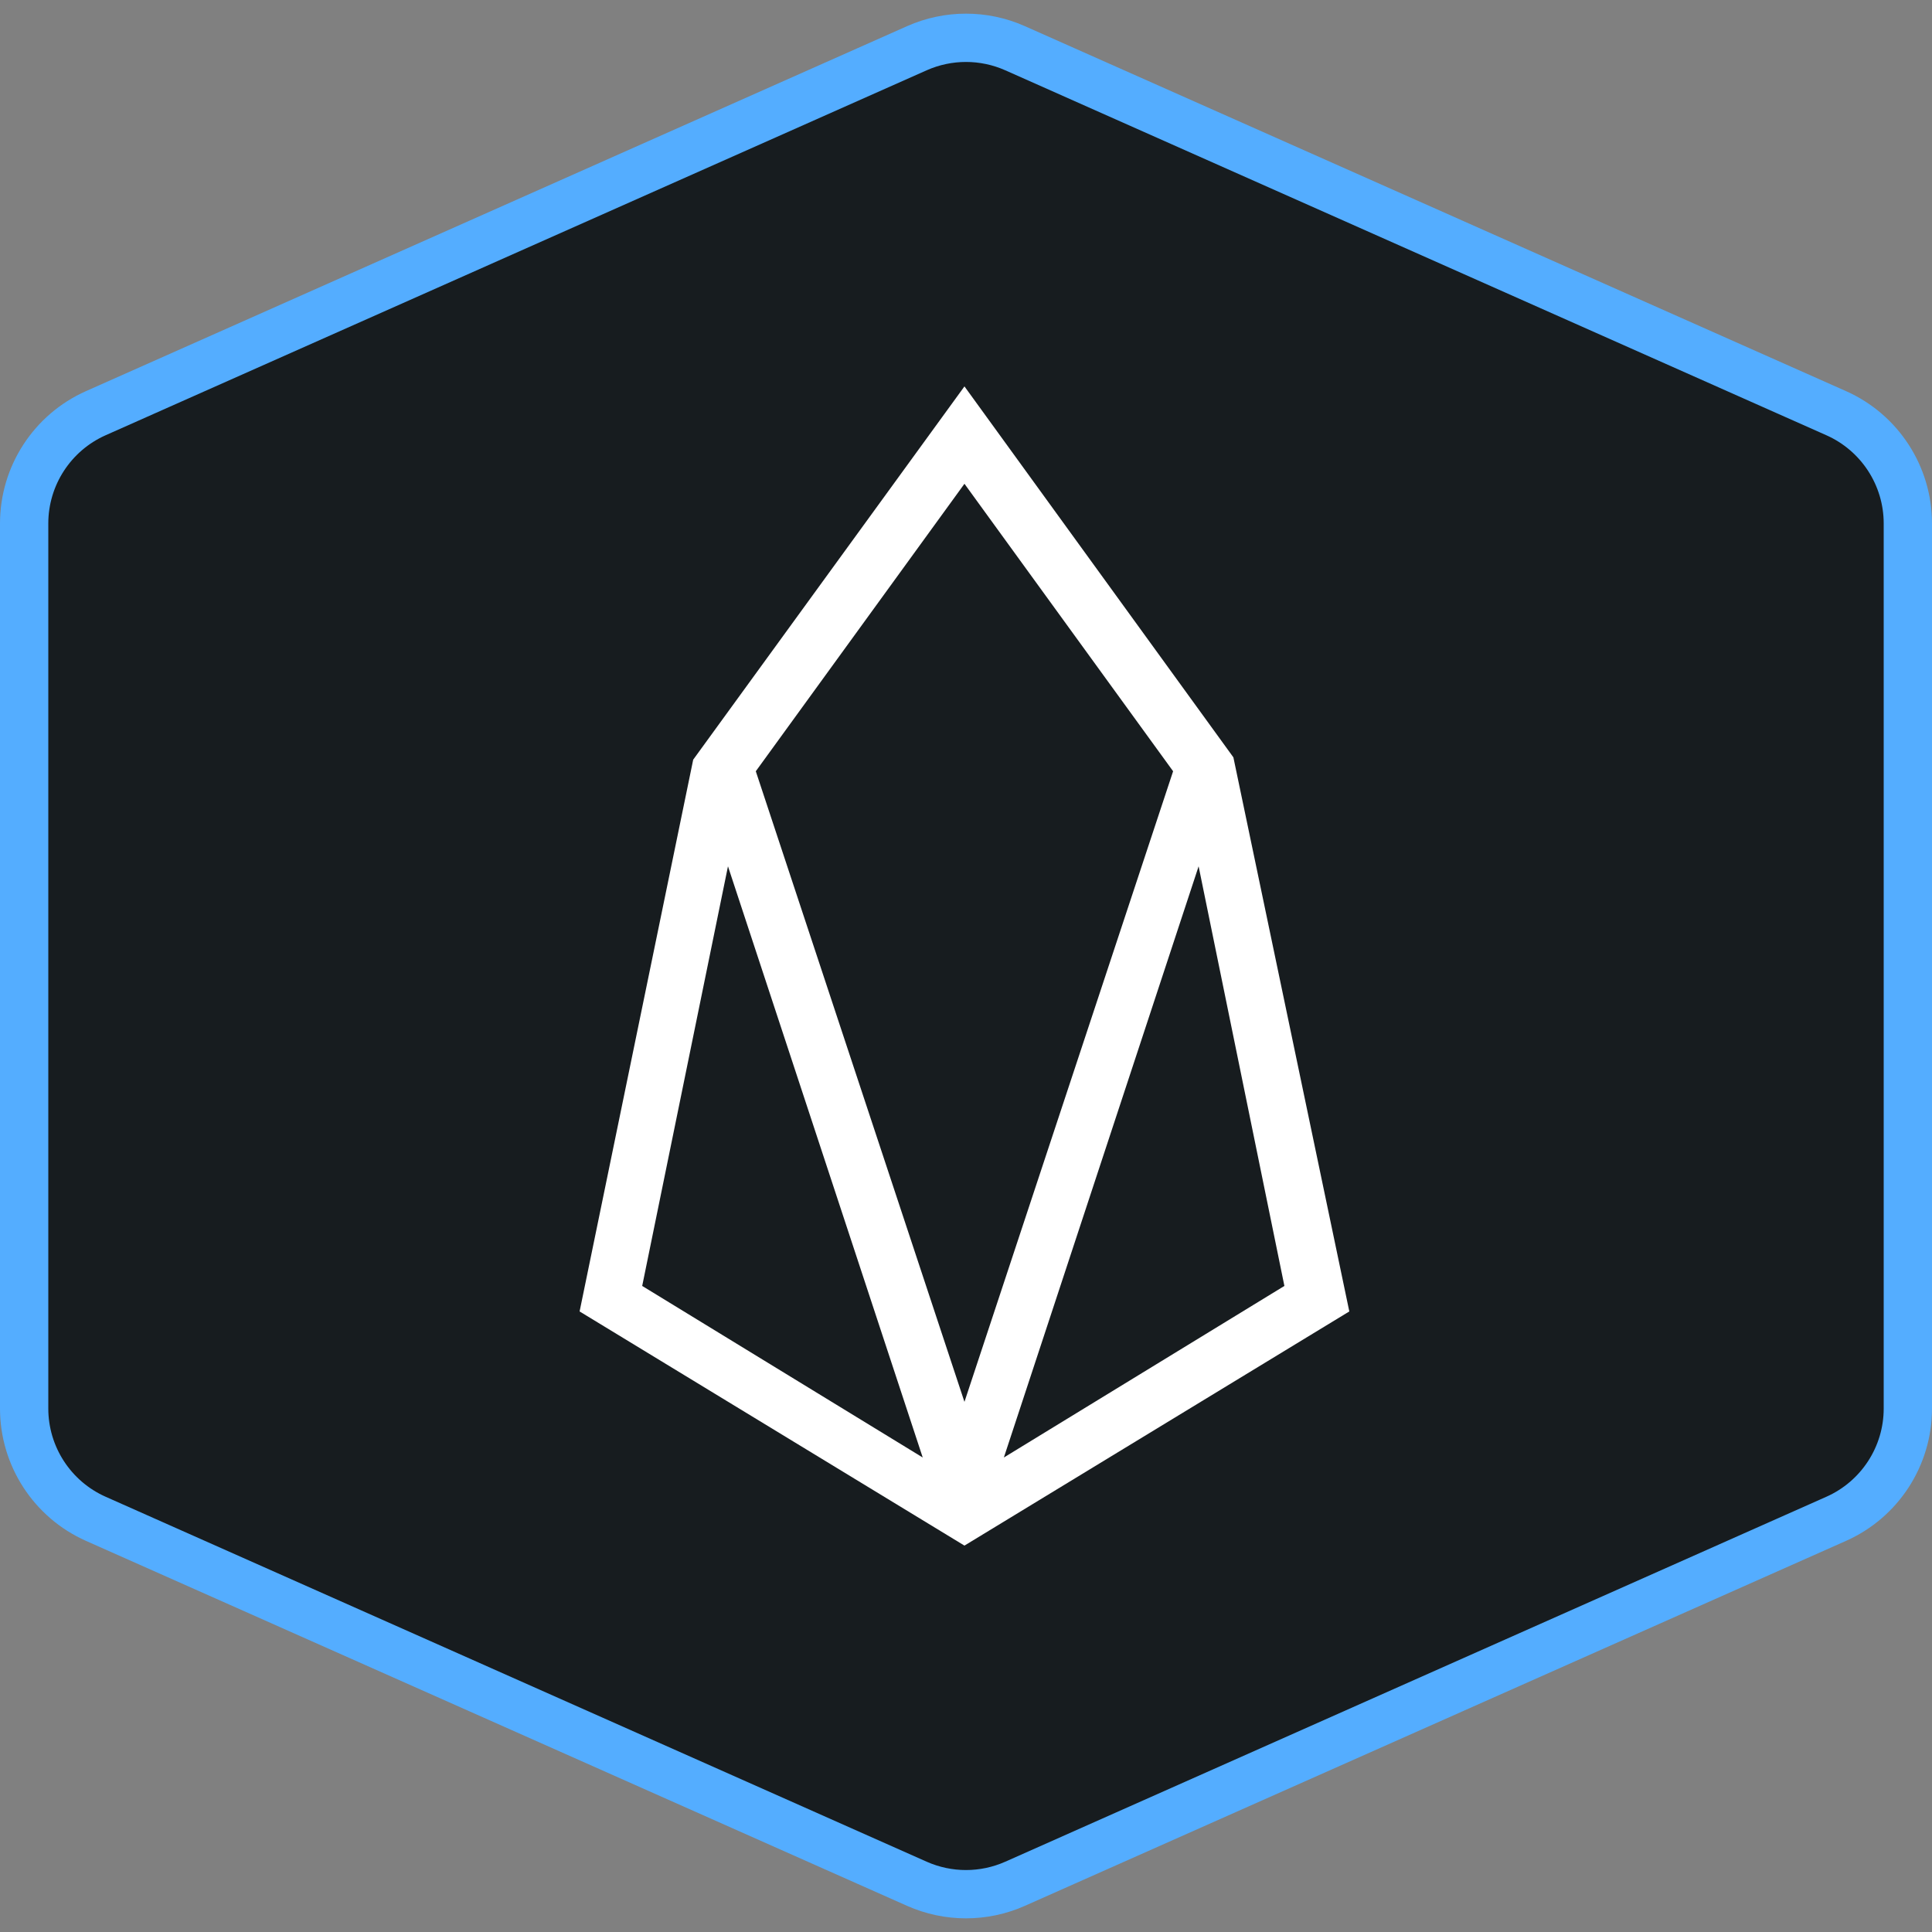 <svg width="40" height="40" viewBox="0 0 40 40" fill="none" xmlns="http://www.w3.org/2000/svg">
<rect x="0" y="0" width="40" height="40" fill="#808080" stroke="none"/>
<path d="M21.015 0.998L38.015 8.554C38.918 8.955 39.5 9.851 39.5 10.838V29.162C39.5 30.149 38.918 31.045 38.015 31.446L21.015 39.002C20.368 39.289 19.631 39.289 18.984 39.002L1.985 31.446C1.082 31.045 0.5 30.149 0.5 29.162V10.838C0.5 9.851 1.082 8.955 1.985 8.554L18.984 0.998C19.631 0.711 20.368 0.711 21.015 0.998Z" fill="#171C1F" stroke="#54ADFF"/>
<path d="M19.968 8L14.352 15.728L12 27.152L19.968 32L27.936 27.152L25.536 15.68L19.968 8ZM13.296 26.624L15.072 17.936L19.104 30.176L13.296 26.624ZM15.648 15.968L19.968 10.016L24.288 15.968L19.968 29.024L15.648 15.968ZM20.784 30.176L24.816 17.936L26.592 26.624L20.784 30.176Z" fill="white"/>
</svg>
